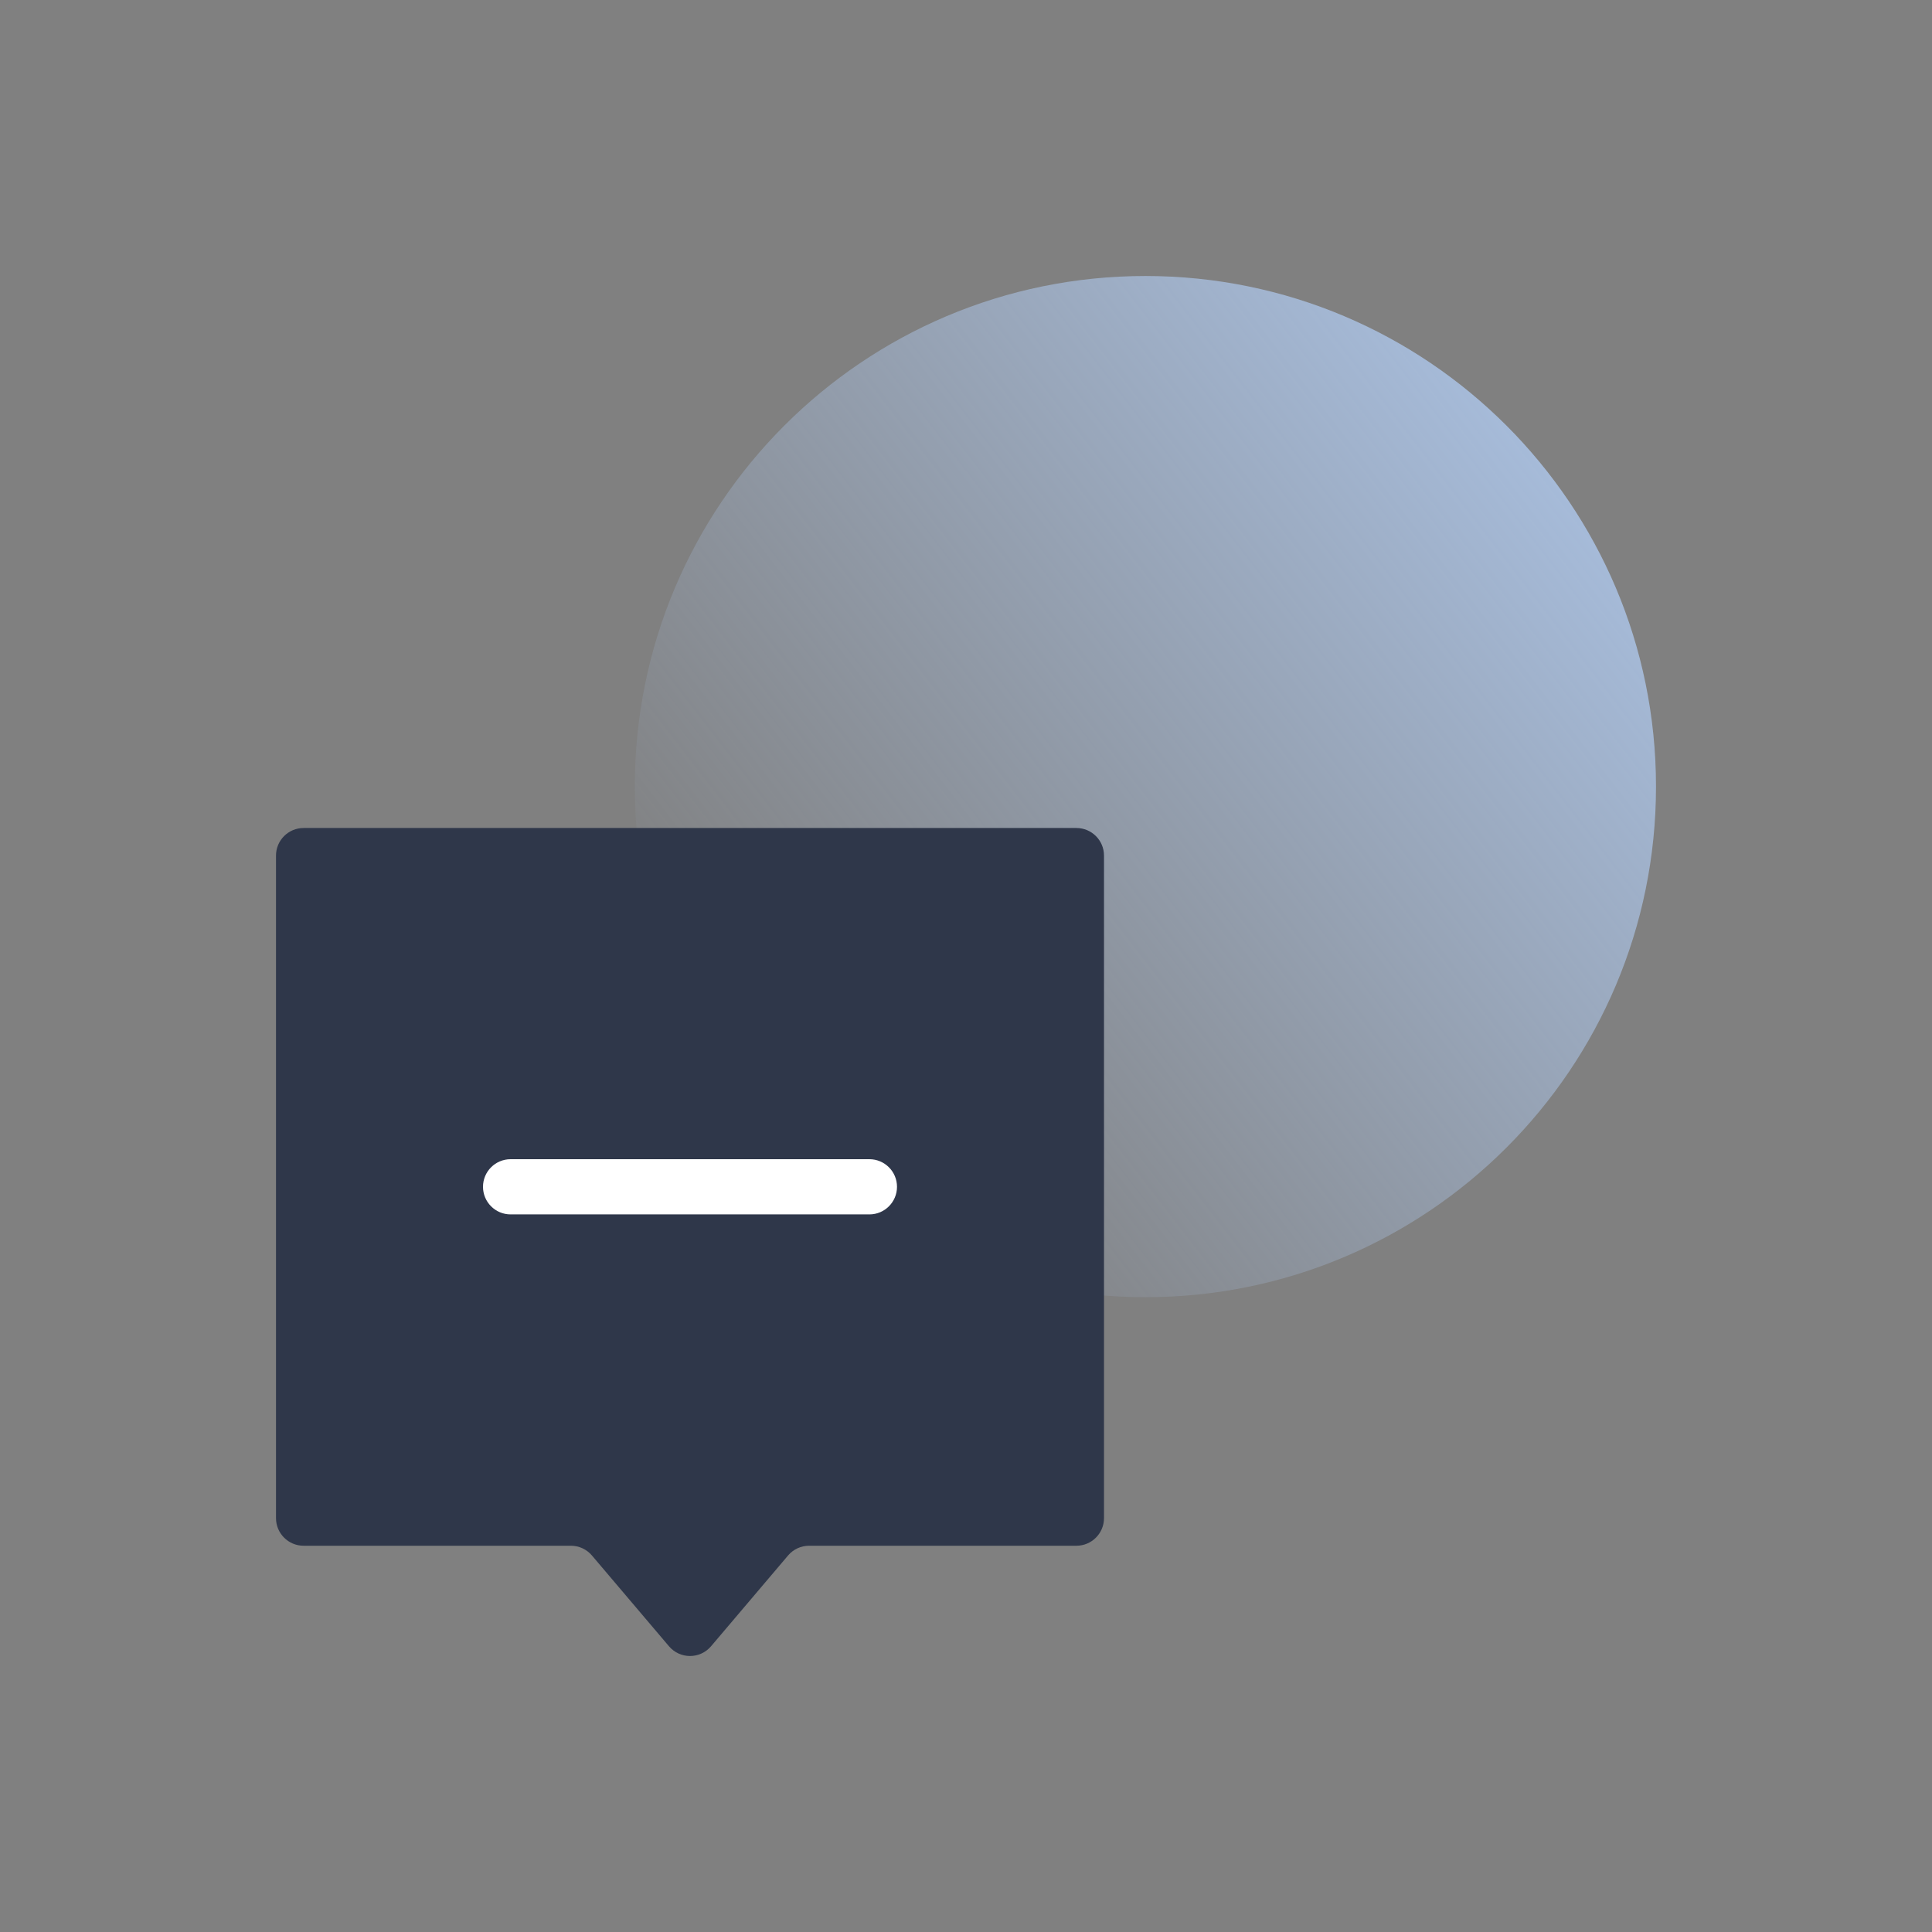 <svg width="70" height="70" viewBox="0 0 70 70" fill="none" xmlns="http://www.w3.org/2000/svg">
<rect x="0" y="0" width="70" height="70" fill="#808080" stroke="none"/>
<path opacity="0.7" d="M60 28.5C60 38.717 51.717 47 41.5 47C31.283 47 23 38.717 23 28.5C23 18.283 31.283 10 41.5 10C51.717 10 60 18.283 60 28.5Z" fill="url(#paint0_linear)"/>
<path fill-rule="evenodd" clip-rule="evenodd" d="M40 31C40 30.448 39.552 30 39 30H11C10.448 30 10 30.448 10 31V55.005C10 55.557 10.448 56.005 11 56.005H20.684C20.977 56.005 21.256 56.133 21.446 56.357L24.238 59.647C24.637 60.118 25.363 60.118 25.763 59.647L28.554 56.357C28.744 56.133 29.023 56.005 29.316 56.005H39C39.552 56.005 40 55.557 40 55.005V31Z" fill="#2F374A"/>
<path fill-rule="evenodd" clip-rule="evenodd" d="M17.5 43C17.5 42.448 17.948 42 18.5 42L31.5 42C32.052 42 32.5 42.448 32.5 43C32.5 43.552 32.052 44 31.5 44L18.5 44C17.948 44 17.5 43.552 17.5 43Z" fill="white"/>
<defs>
<linearGradient id="paint0_linear" x1="56.375" y1="17.312" x2="27.5" y2="39.625" gradientUnits="userSpaceOnUse">
<stop stop-color="#B6D4FF"/>
<stop offset="1" stop-color="#B6D4FF" stop-opacity="0"/>
</linearGradient>
</defs>
</svg>
